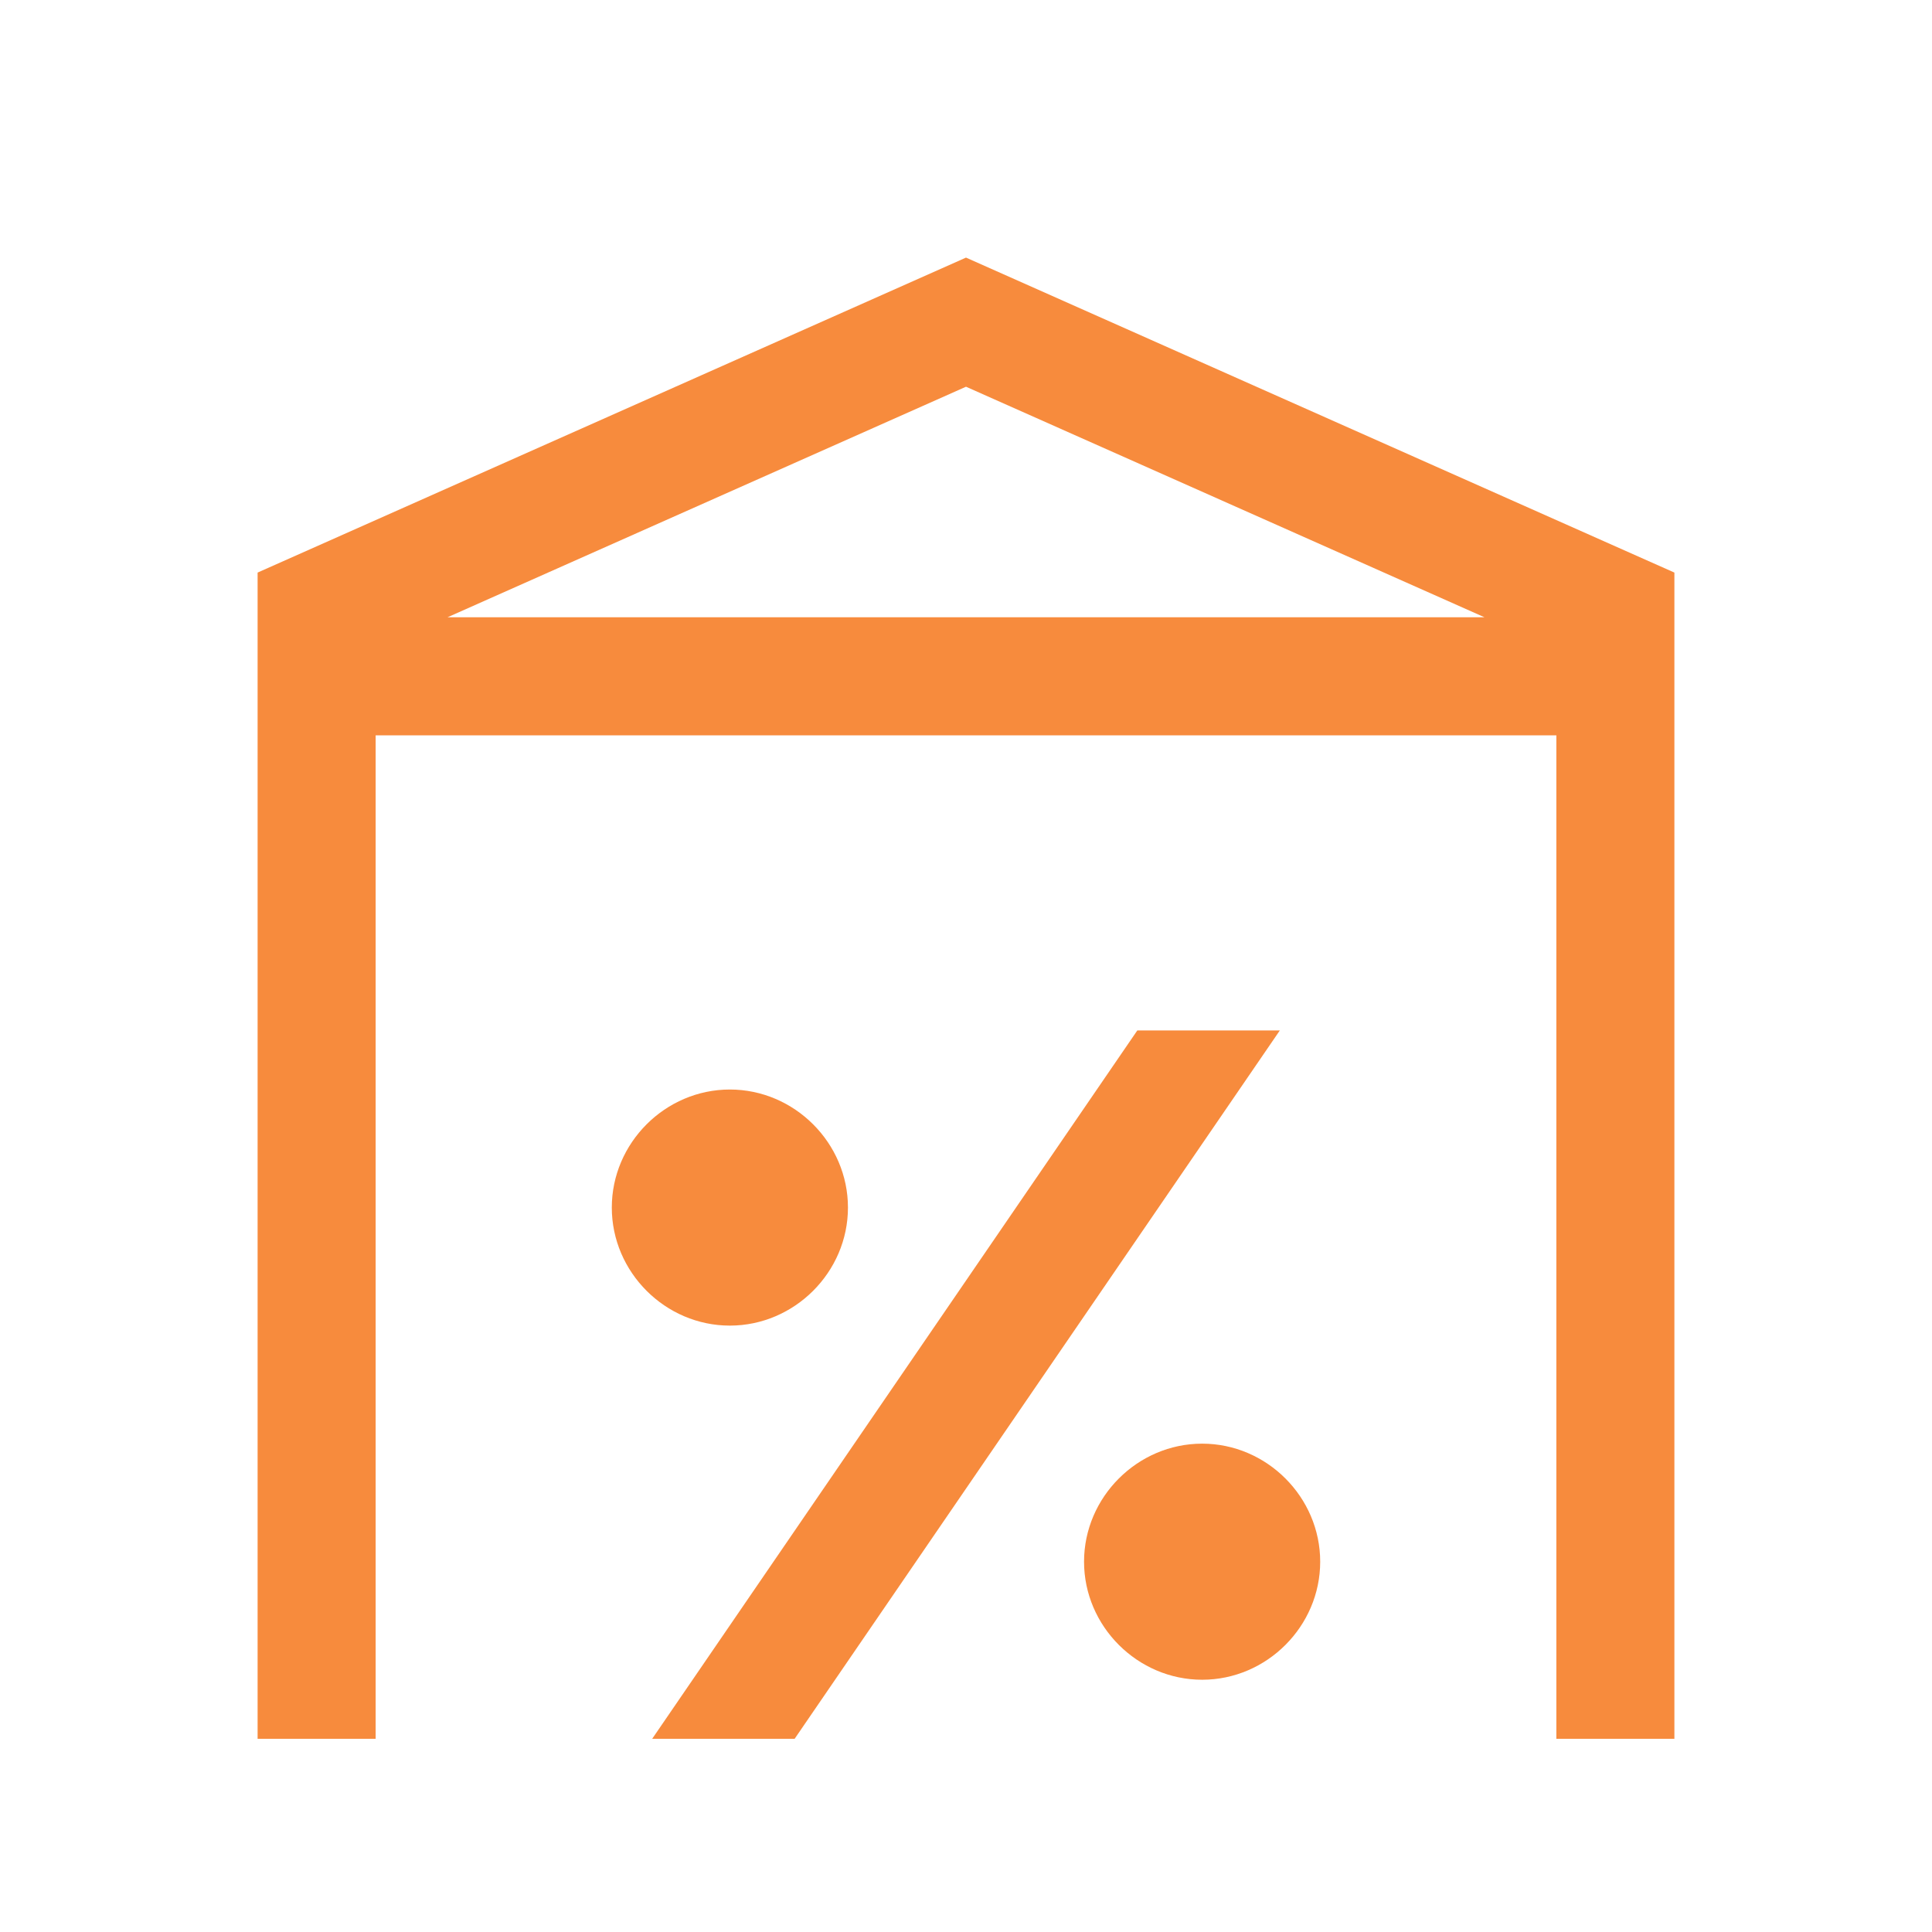 <svg width="30" height="30" viewBox="0 0 30 30" fill="none" xmlns="http://www.w3.org/2000/svg">
<path d="M15 4L4 8.891V27H5.833V11.418H24.167V27H26V8.891L15 4ZM15 6.005L23.051 9.585H6.949L15 6.005ZM17.66 16.001L10.127 27H12.339L19.873 16.001H17.66ZM11.333 16.918C10.33 16.918 9.5 17.748 9.5 18.751C9.5 19.754 10.33 20.584 11.333 20.584C12.336 20.584 13.167 19.754 13.167 18.751C13.167 17.748 12.336 16.918 11.333 16.918ZM18.667 22.417C17.664 22.417 16.833 23.247 16.833 24.25C16.833 25.253 17.664 26.083 18.667 26.083C19.67 26.083 20.5 25.253 20.5 24.25C20.5 23.247 19.67 22.417 18.667 22.417Z" fill="#F78B3D"/>
</svg>
